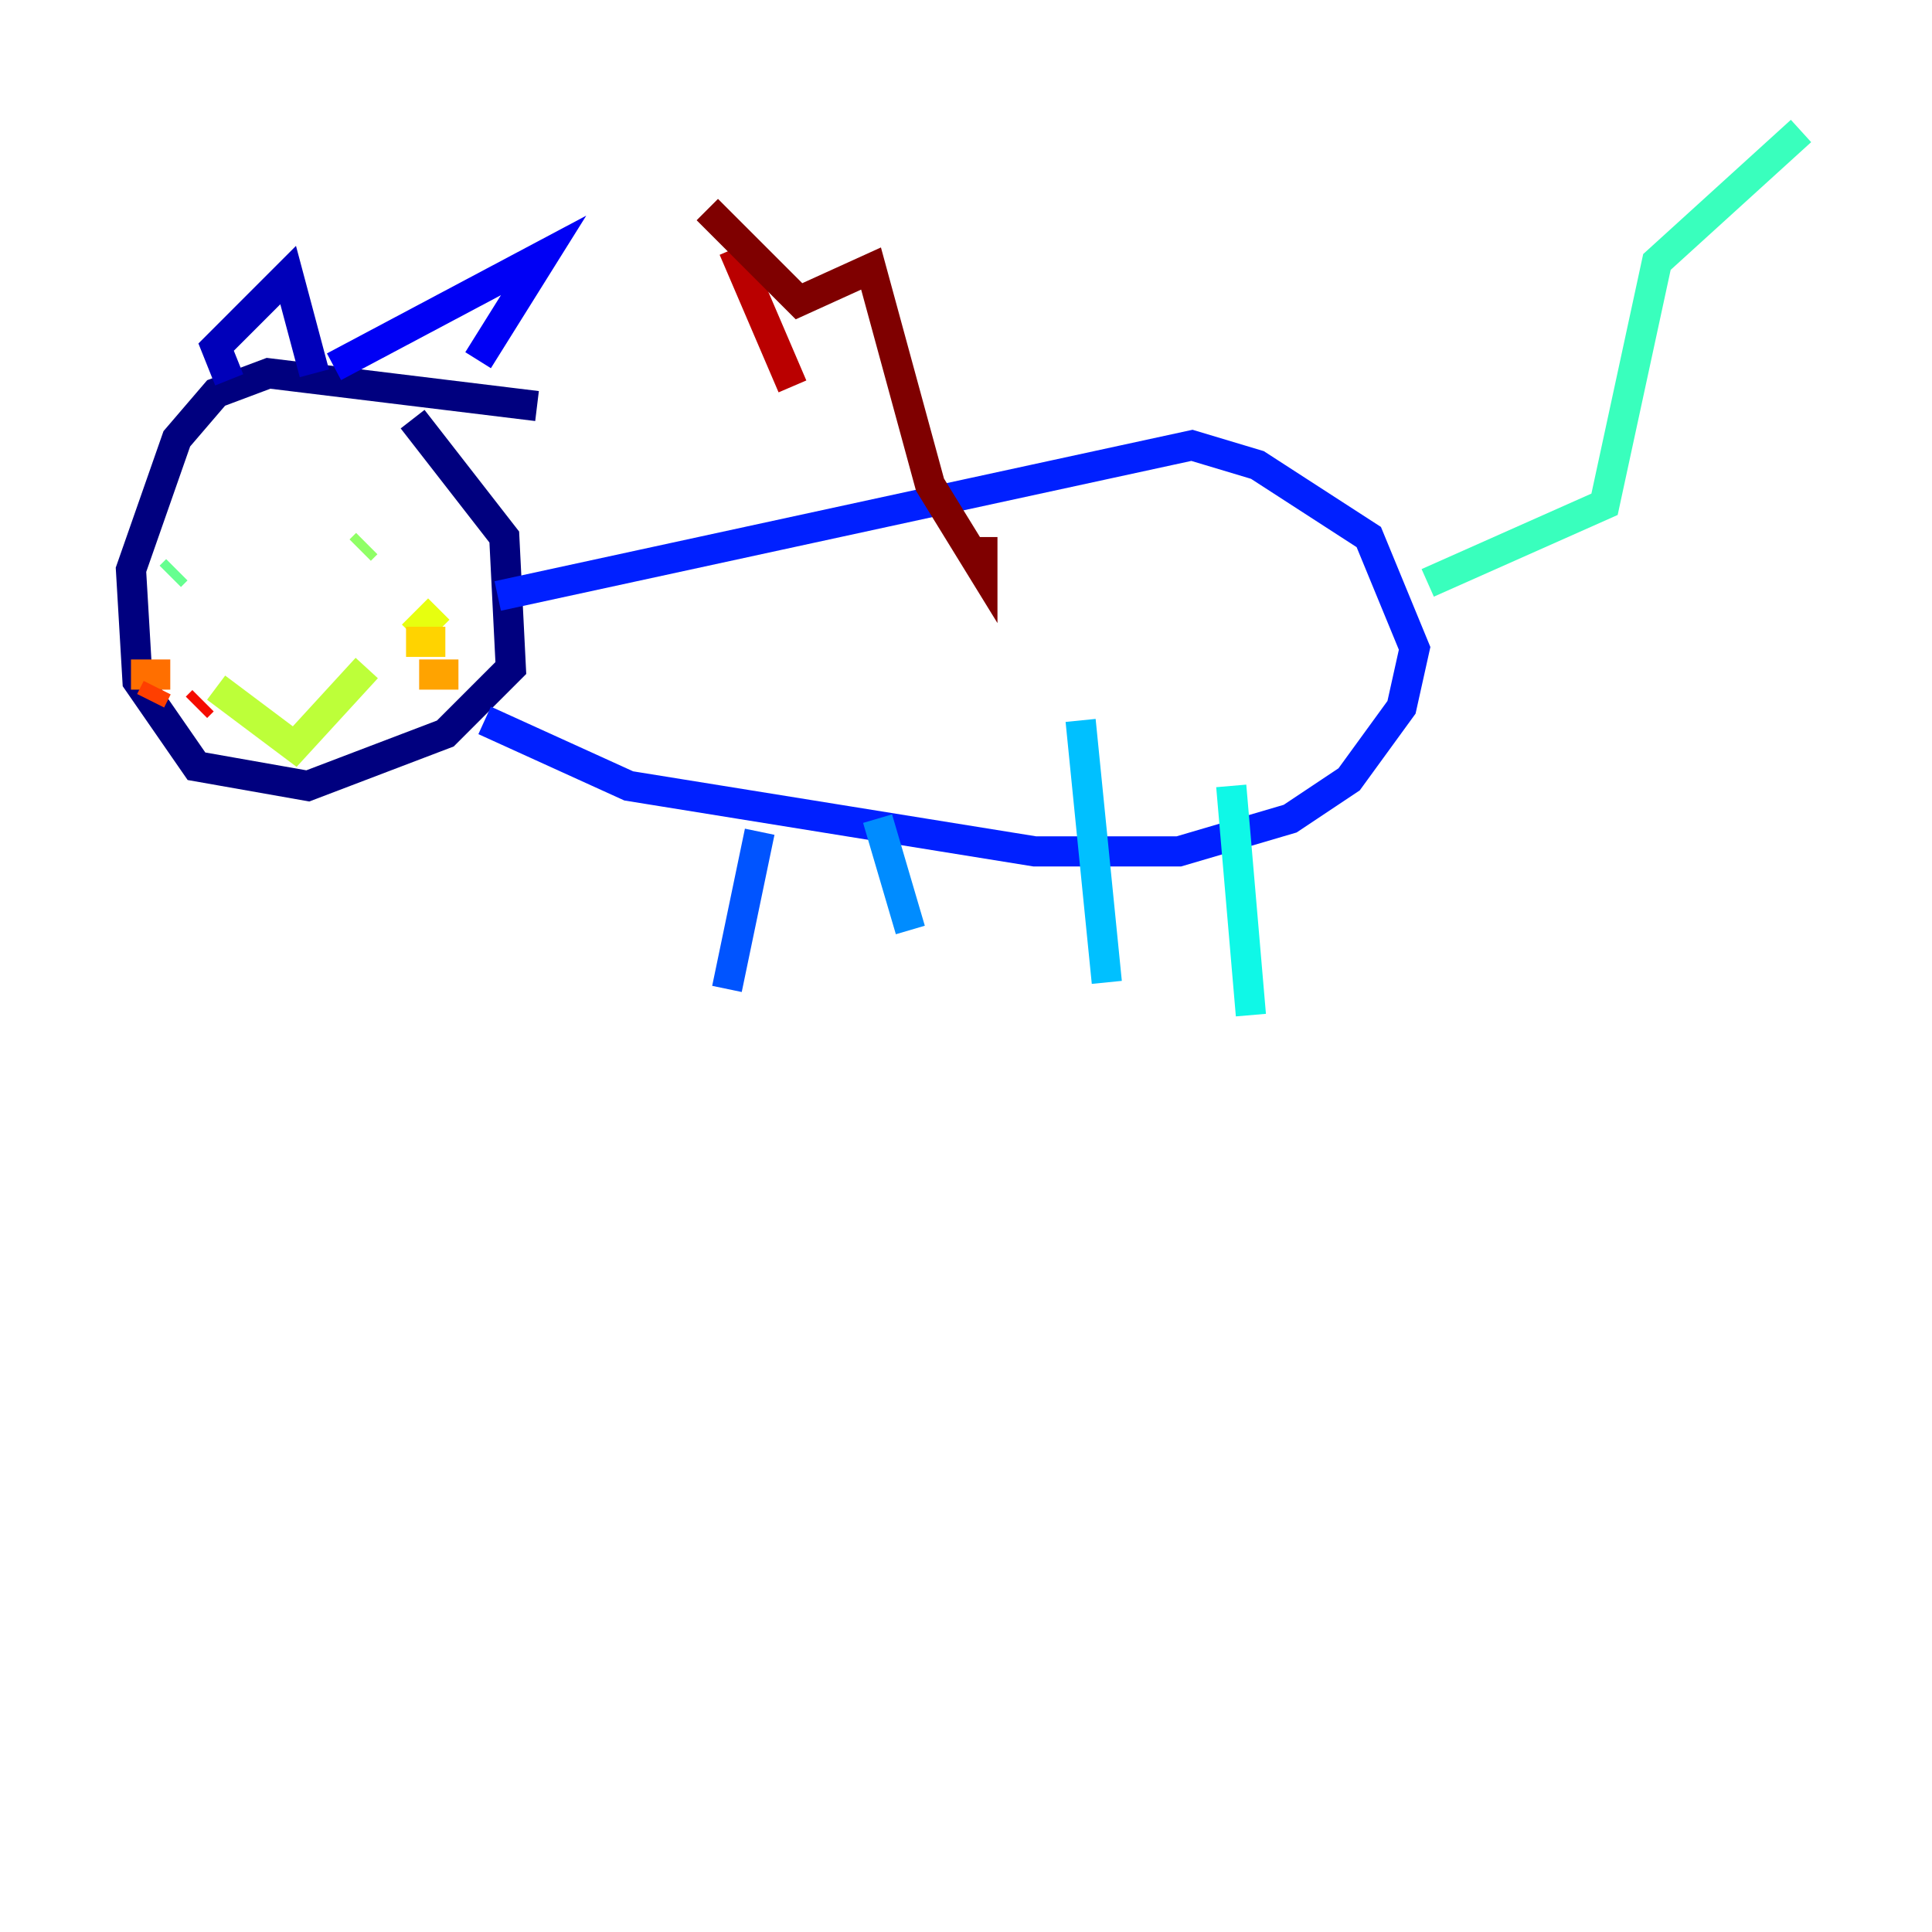 <?xml version="1.0" encoding="utf-8" ?>
<svg baseProfile="tiny" height="128" version="1.2" viewBox="0,0,128,128" width="128" xmlns="http://www.w3.org/2000/svg" xmlns:ev="http://www.w3.org/2001/xml-events" xmlns:xlink="http://www.w3.org/1999/xlink"><defs /><polyline fill="none" points="35.58,26.902 17.79,24.732 14.319,26.034 11.715,29.071 8.678,37.749 9.112,45.125 13.017,50.766 20.393,52.068 29.505,48.597 33.844,44.258 33.41,35.58 27.336,27.77" stroke="#00007f" stroke-width="2" /><polyline fill="none" points="15.186,25.166 14.319,22.997 19.091,18.224 20.827,24.732" stroke="#0000ba" stroke-width="2" /><polyline fill="none" points="22.129,24.298 36.014,16.922 31.675,23.864" stroke="#0000f5" stroke-width="2" /><polyline fill="none" points="32.976,39.485 78.969,29.505 83.308,30.807 90.685,35.58 93.722,42.956 92.854,46.861 89.383,51.634 85.478,54.237 78.102,56.407 68.556,56.407 41.654,52.068 32.108,47.729" stroke="#0020ff" stroke-width="2" /><polyline fill="none" points="50.332,55.105 48.163,65.519" stroke="#0054ff" stroke-width="2" /><polyline fill="none" points="58.142,54.237 60.312,61.614" stroke="#008cff" stroke-width="2" /><polyline fill="none" points="71.593,47.729 73.329,65.085" stroke="#00c0ff" stroke-width="2" /><polyline fill="none" points="81.573,52.068 82.875,67.254" stroke="#0ff8e7" stroke-width="2" /><polyline fill="none" points="94.59,38.617 106.305,33.41 109.776,17.356 119.322,8.678" stroke="#39ffbd" stroke-width="2" /><polyline fill="none" points="11.281,38.183 11.715,37.749" stroke="#66ff90" stroke-width="2" /><polyline fill="none" points="24.298,36.014 23.864,36.447" stroke="#90ff66" stroke-width="2" /><polyline fill="none" points="14.319,45.559 19.525,49.464 24.298,44.258" stroke="#bdff39" stroke-width="2" /><polyline fill="none" points="27.336,42.088 29.071,40.352" stroke="#e7ff0f" stroke-width="2" /><polyline fill="none" points="26.902,42.522 29.505,42.522" stroke="#ffd300" stroke-width="2" /><polyline fill="none" points="27.77,44.691 30.373,44.691" stroke="#ffa300" stroke-width="2" /><polyline fill="none" points="11.281,44.691 8.678,44.691" stroke="#ff6f00" stroke-width="2" /><polyline fill="none" points="10.414,45.559 9.98,46.427" stroke="#ff3f00" stroke-width="2" /><polyline fill="none" points="13.451,46.427 13.017,46.861" stroke="#f50b00" stroke-width="2" /><polyline fill="none" points="48.597,16.488 52.502,25.6" stroke="#ba0000" stroke-width="2" /><polyline fill="none" points="46.861,13.885 52.936,19.959 57.709,17.79 61.614,32.108 65.085,37.749 65.085,35.58" stroke="#7f0000" stroke-width="2" /></svg>
